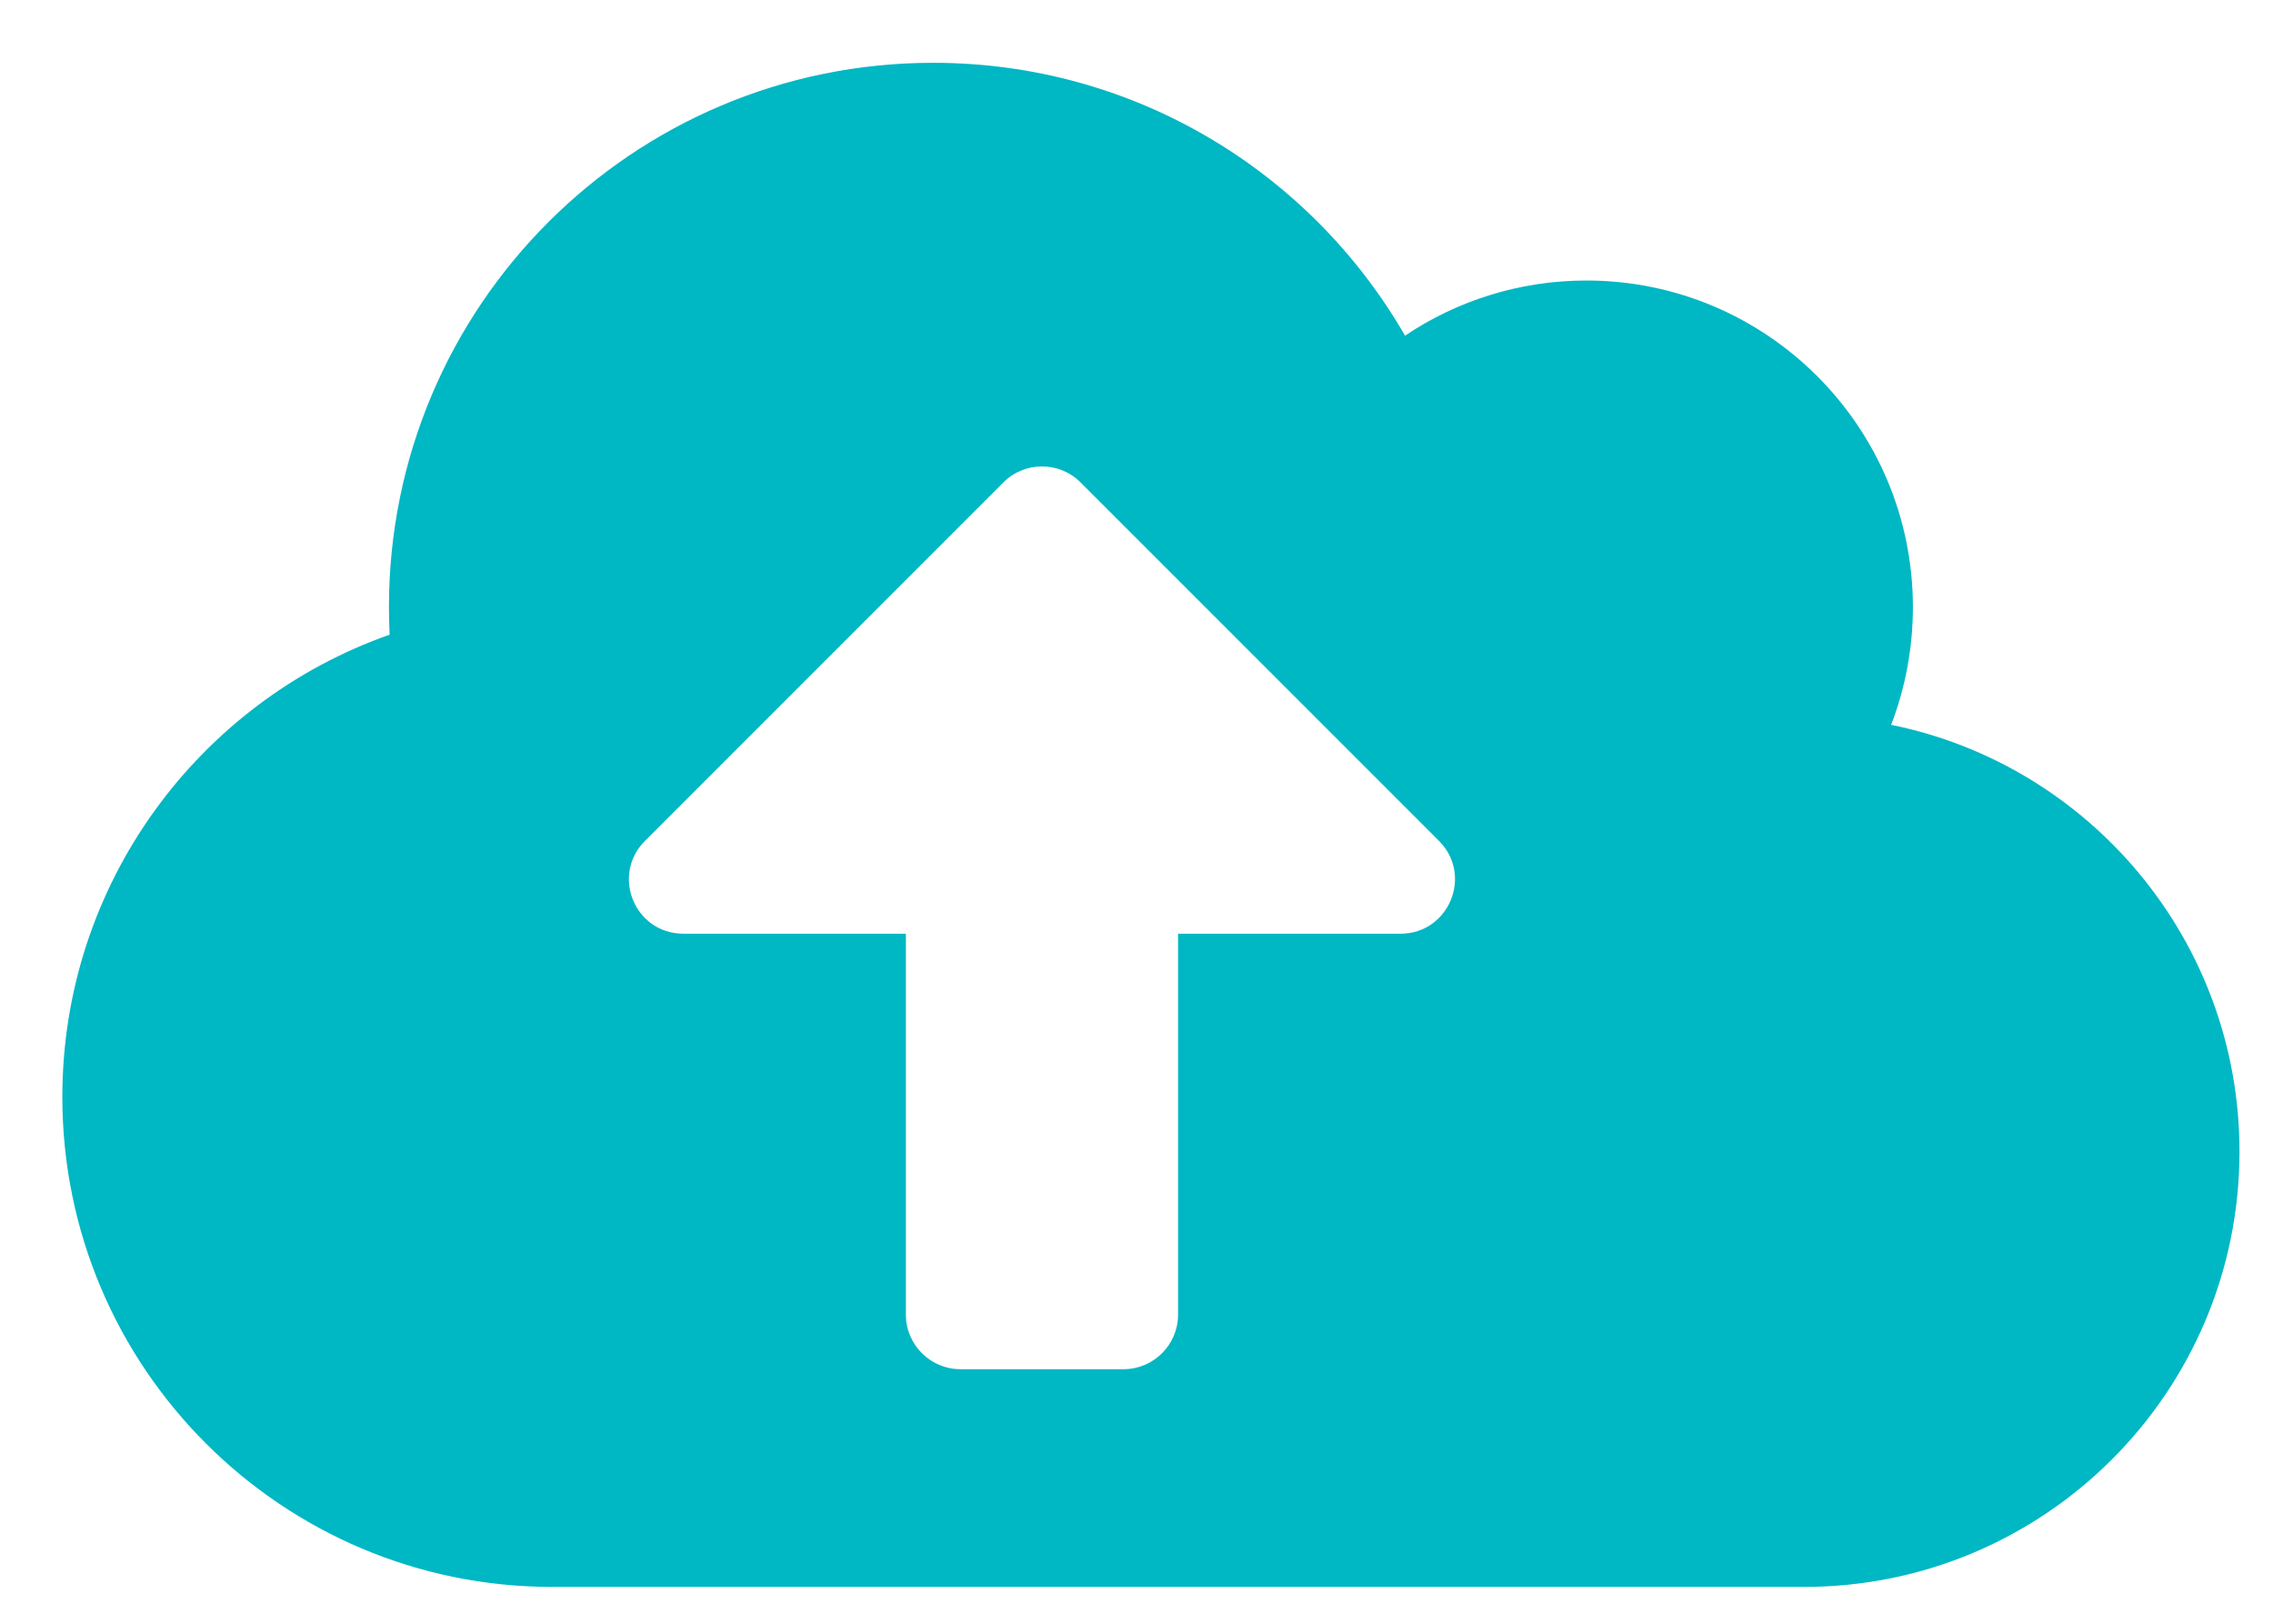 <svg xmlns="http://www.w3.org/2000/svg" width="35" height="25" viewBox="0 0 35 25">
    <path fill="#00B7C4" d="M29.12 11.16c.215-.56.335-1.173.335-1.812 0-2.777-2.252-5.029-5.028-5.029-1.032 0-1.996.314-2.792.849C20.184 2.653 17.475.967 14.37.967c-4.631 0-8.381 3.75-8.381 8.38 0 .142.005.283.01.425C3.066 10.804.96 13.6.96 16.89c0 4.165 3.379 7.543 7.543 7.543h19.276c3.703 0 6.705-3.001 6.705-6.704 0-3.243-2.305-5.95-5.364-6.569zm-7.553 3.216H18.14v5.867c0 .46-.377.838-.838.838h-2.514c-.461 0-.839-.377-.839-.838v-5.867h-3.425c-.75 0-1.121-.9-.592-1.43l5.52-5.52c.326-.326.86-.326 1.185 0l5.52 5.52c.53.53.152 1.43-.591 1.43z"/>
</svg>
